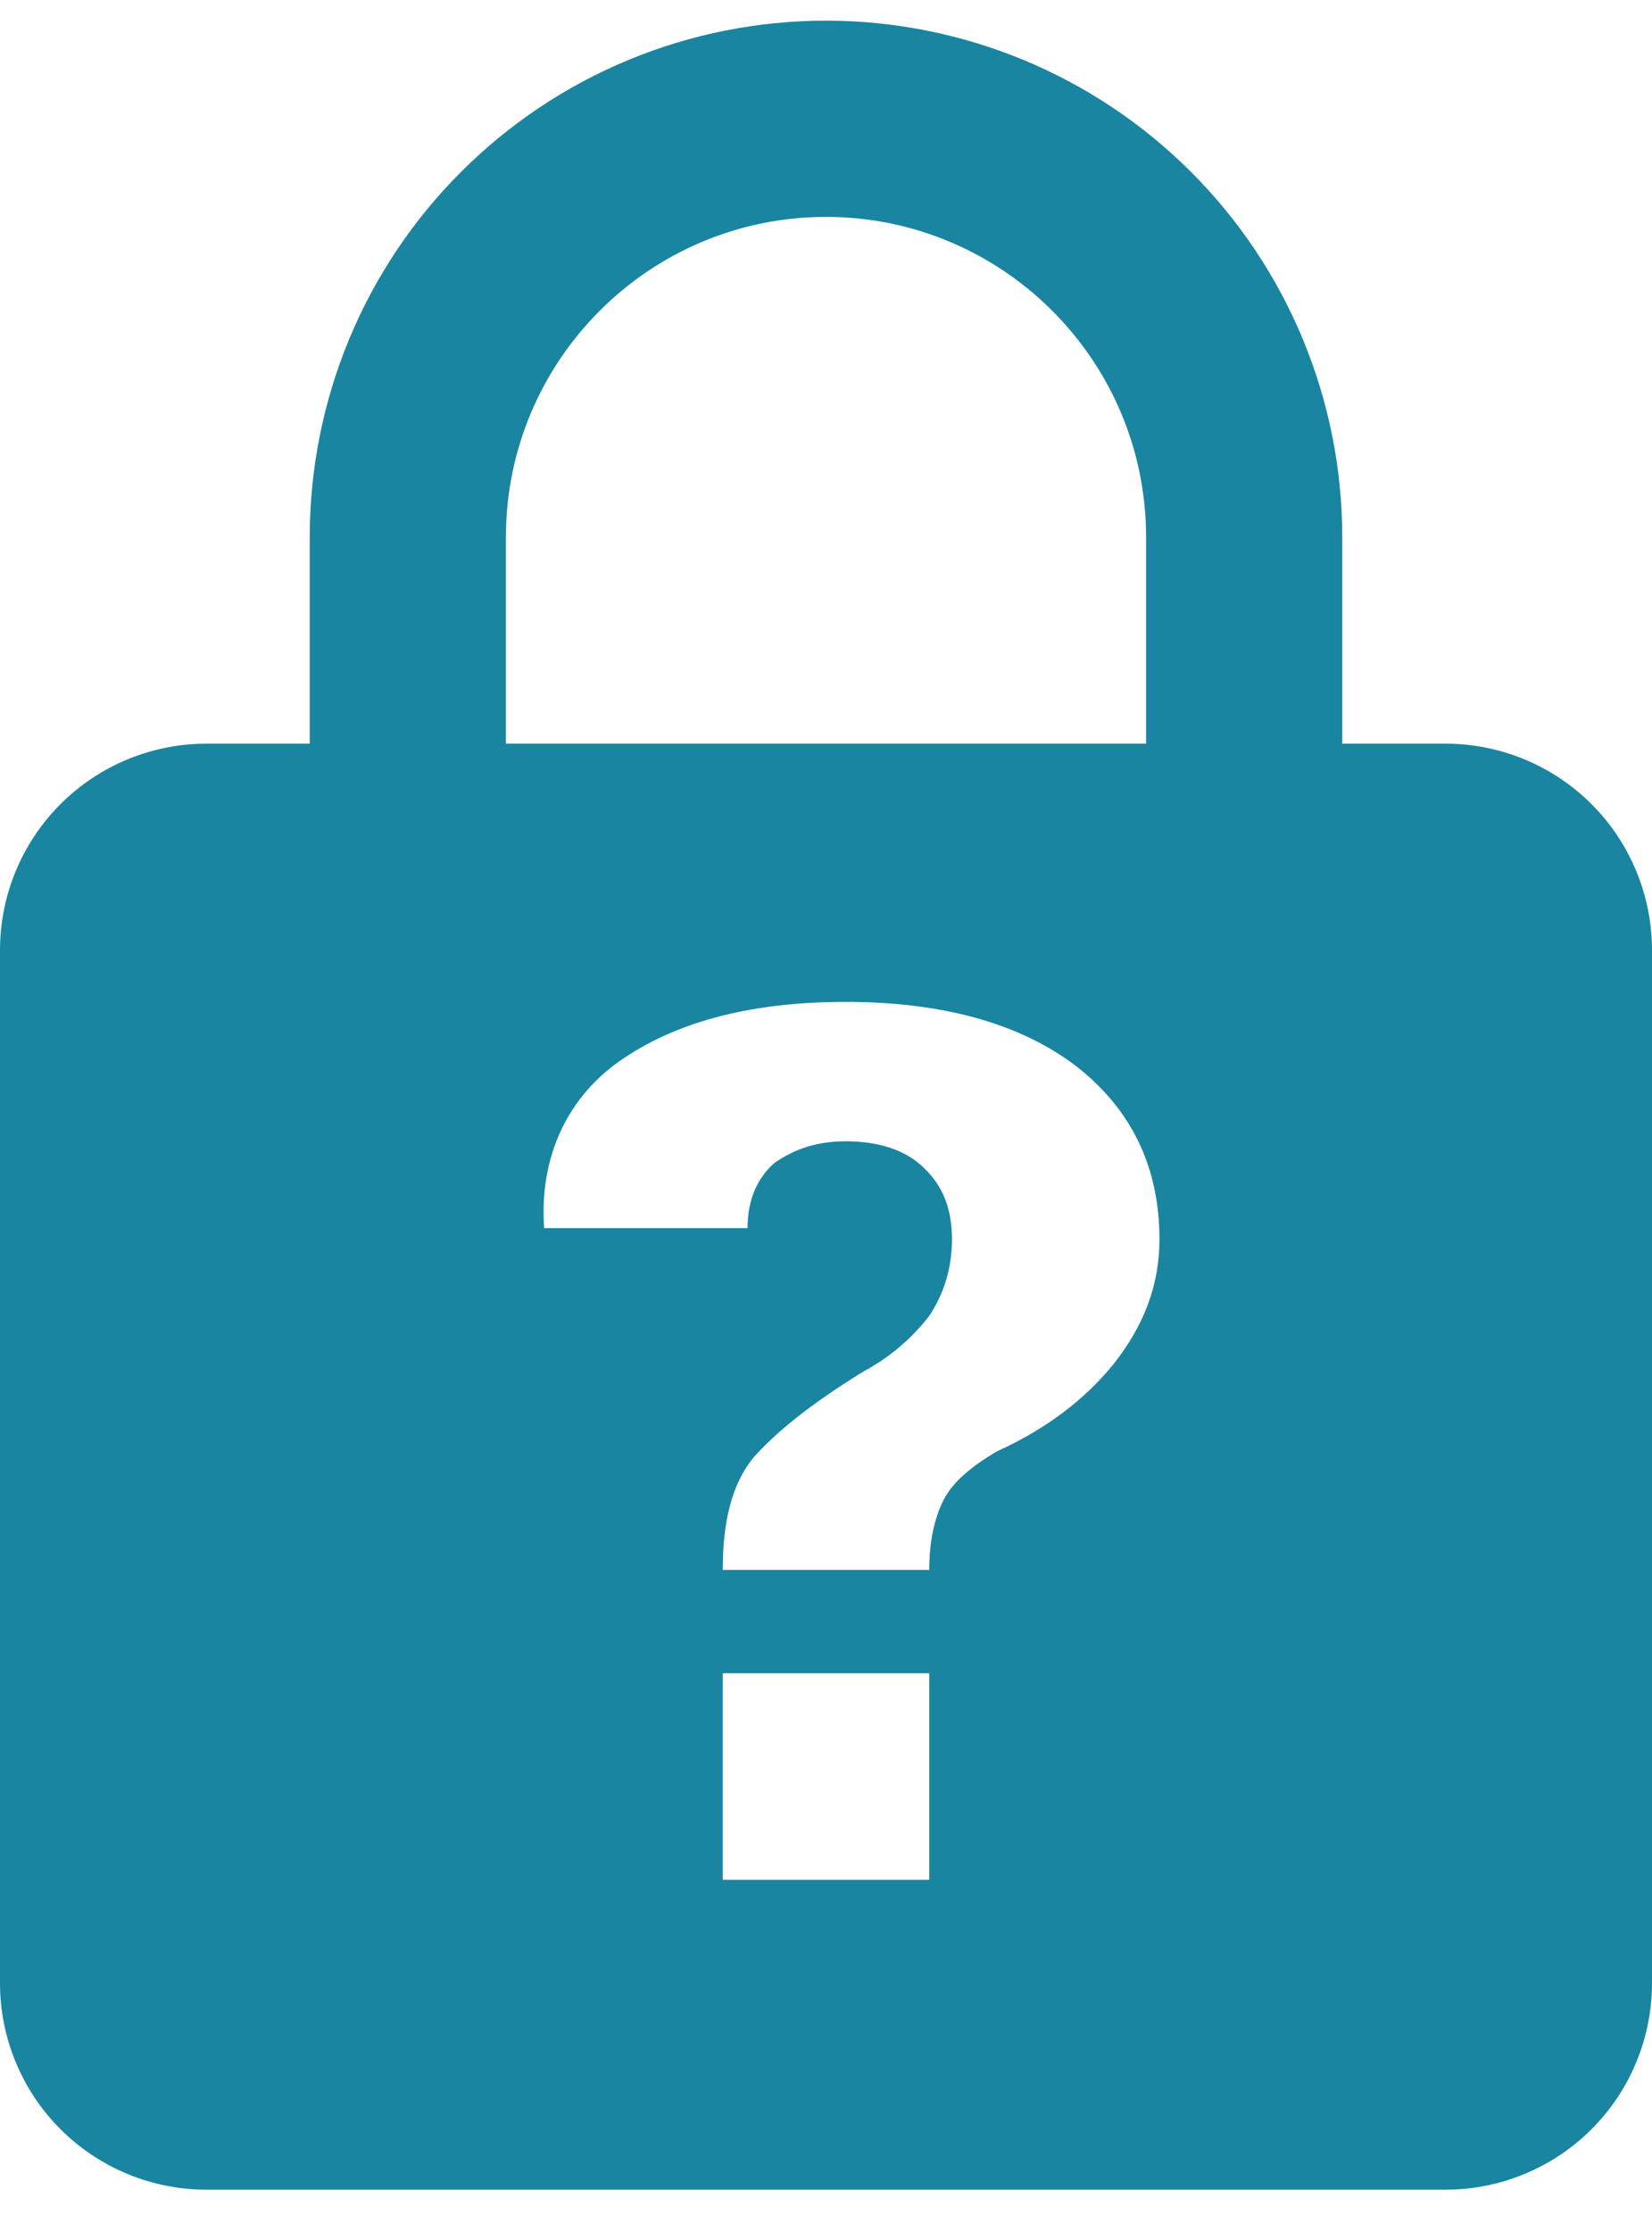 <svg width="20" height="27" viewBox="0 0 20 27" fill="none" xmlns="http://www.w3.org/2000/svg">
<path d="M10 0.25C8.342 0.25 6.753 0.908 5.581 2.081C4.408 3.253 3.75 4.842 3.75 6.5V9H2.5C1.837 9 1.201 9.263 0.732 9.732C0.263 10.201 0 10.837 0 11.5V24C0 24.663 0.263 25.299 0.732 25.768C1.201 26.237 1.837 26.5 2.5 26.5H17.5C18.163 26.5 18.799 26.237 19.268 25.768C19.737 25.299 20 24.663 20 24V11.5C20 10.837 19.737 10.201 19.268 9.732C18.799 9.263 18.163 9 17.5 9H16.25V6.5C16.25 5.679 16.088 4.867 15.774 4.108C15.46 3.35 15 2.661 14.419 2.081C13.839 1.5 13.15 1.04 12.392 0.726C11.633 0.412 10.821 0.25 10 0.25ZM10 2.625C12.137 2.625 13.875 4.362 13.875 6.5V9H6.125V6.5C6.125 4.362 7.862 2.625 10 2.625ZM10.238 12.125C11.412 12.125 12.35 12.387 13.025 12.9C13.7 13.425 14.037 14.125 14.037 15C14.037 15.55 13.85 16.038 13.488 16.5C13.125 16.95 12.65 17.3 12.075 17.562C11.75 17.75 11.537 17.938 11.425 18.15C11.312 18.375 11.25 18.65 11.25 19H8.75C8.75 18.375 8.875 17.95 9.113 17.65C9.375 17.35 9.8 17 10.45 16.6C10.775 16.425 11.037 16.2 11.25 15.925C11.425 15.662 11.525 15.35 11.525 15C11.525 14.625 11.412 14.35 11.188 14.137C10.963 13.912 10.625 13.812 10.238 13.812C9.9 13.812 9.625 13.9 9.375 14.075C9.175 14.25 9.05 14.512 9.05 14.863H6.588C6.525 14 6.875 13.25 7.562 12.8C8.238 12.35 9.125 12.125 10.238 12.125ZM8.75 20.25H11.25V22.75H8.75V20.25Z" fill="#1985A1"/>
</svg>

